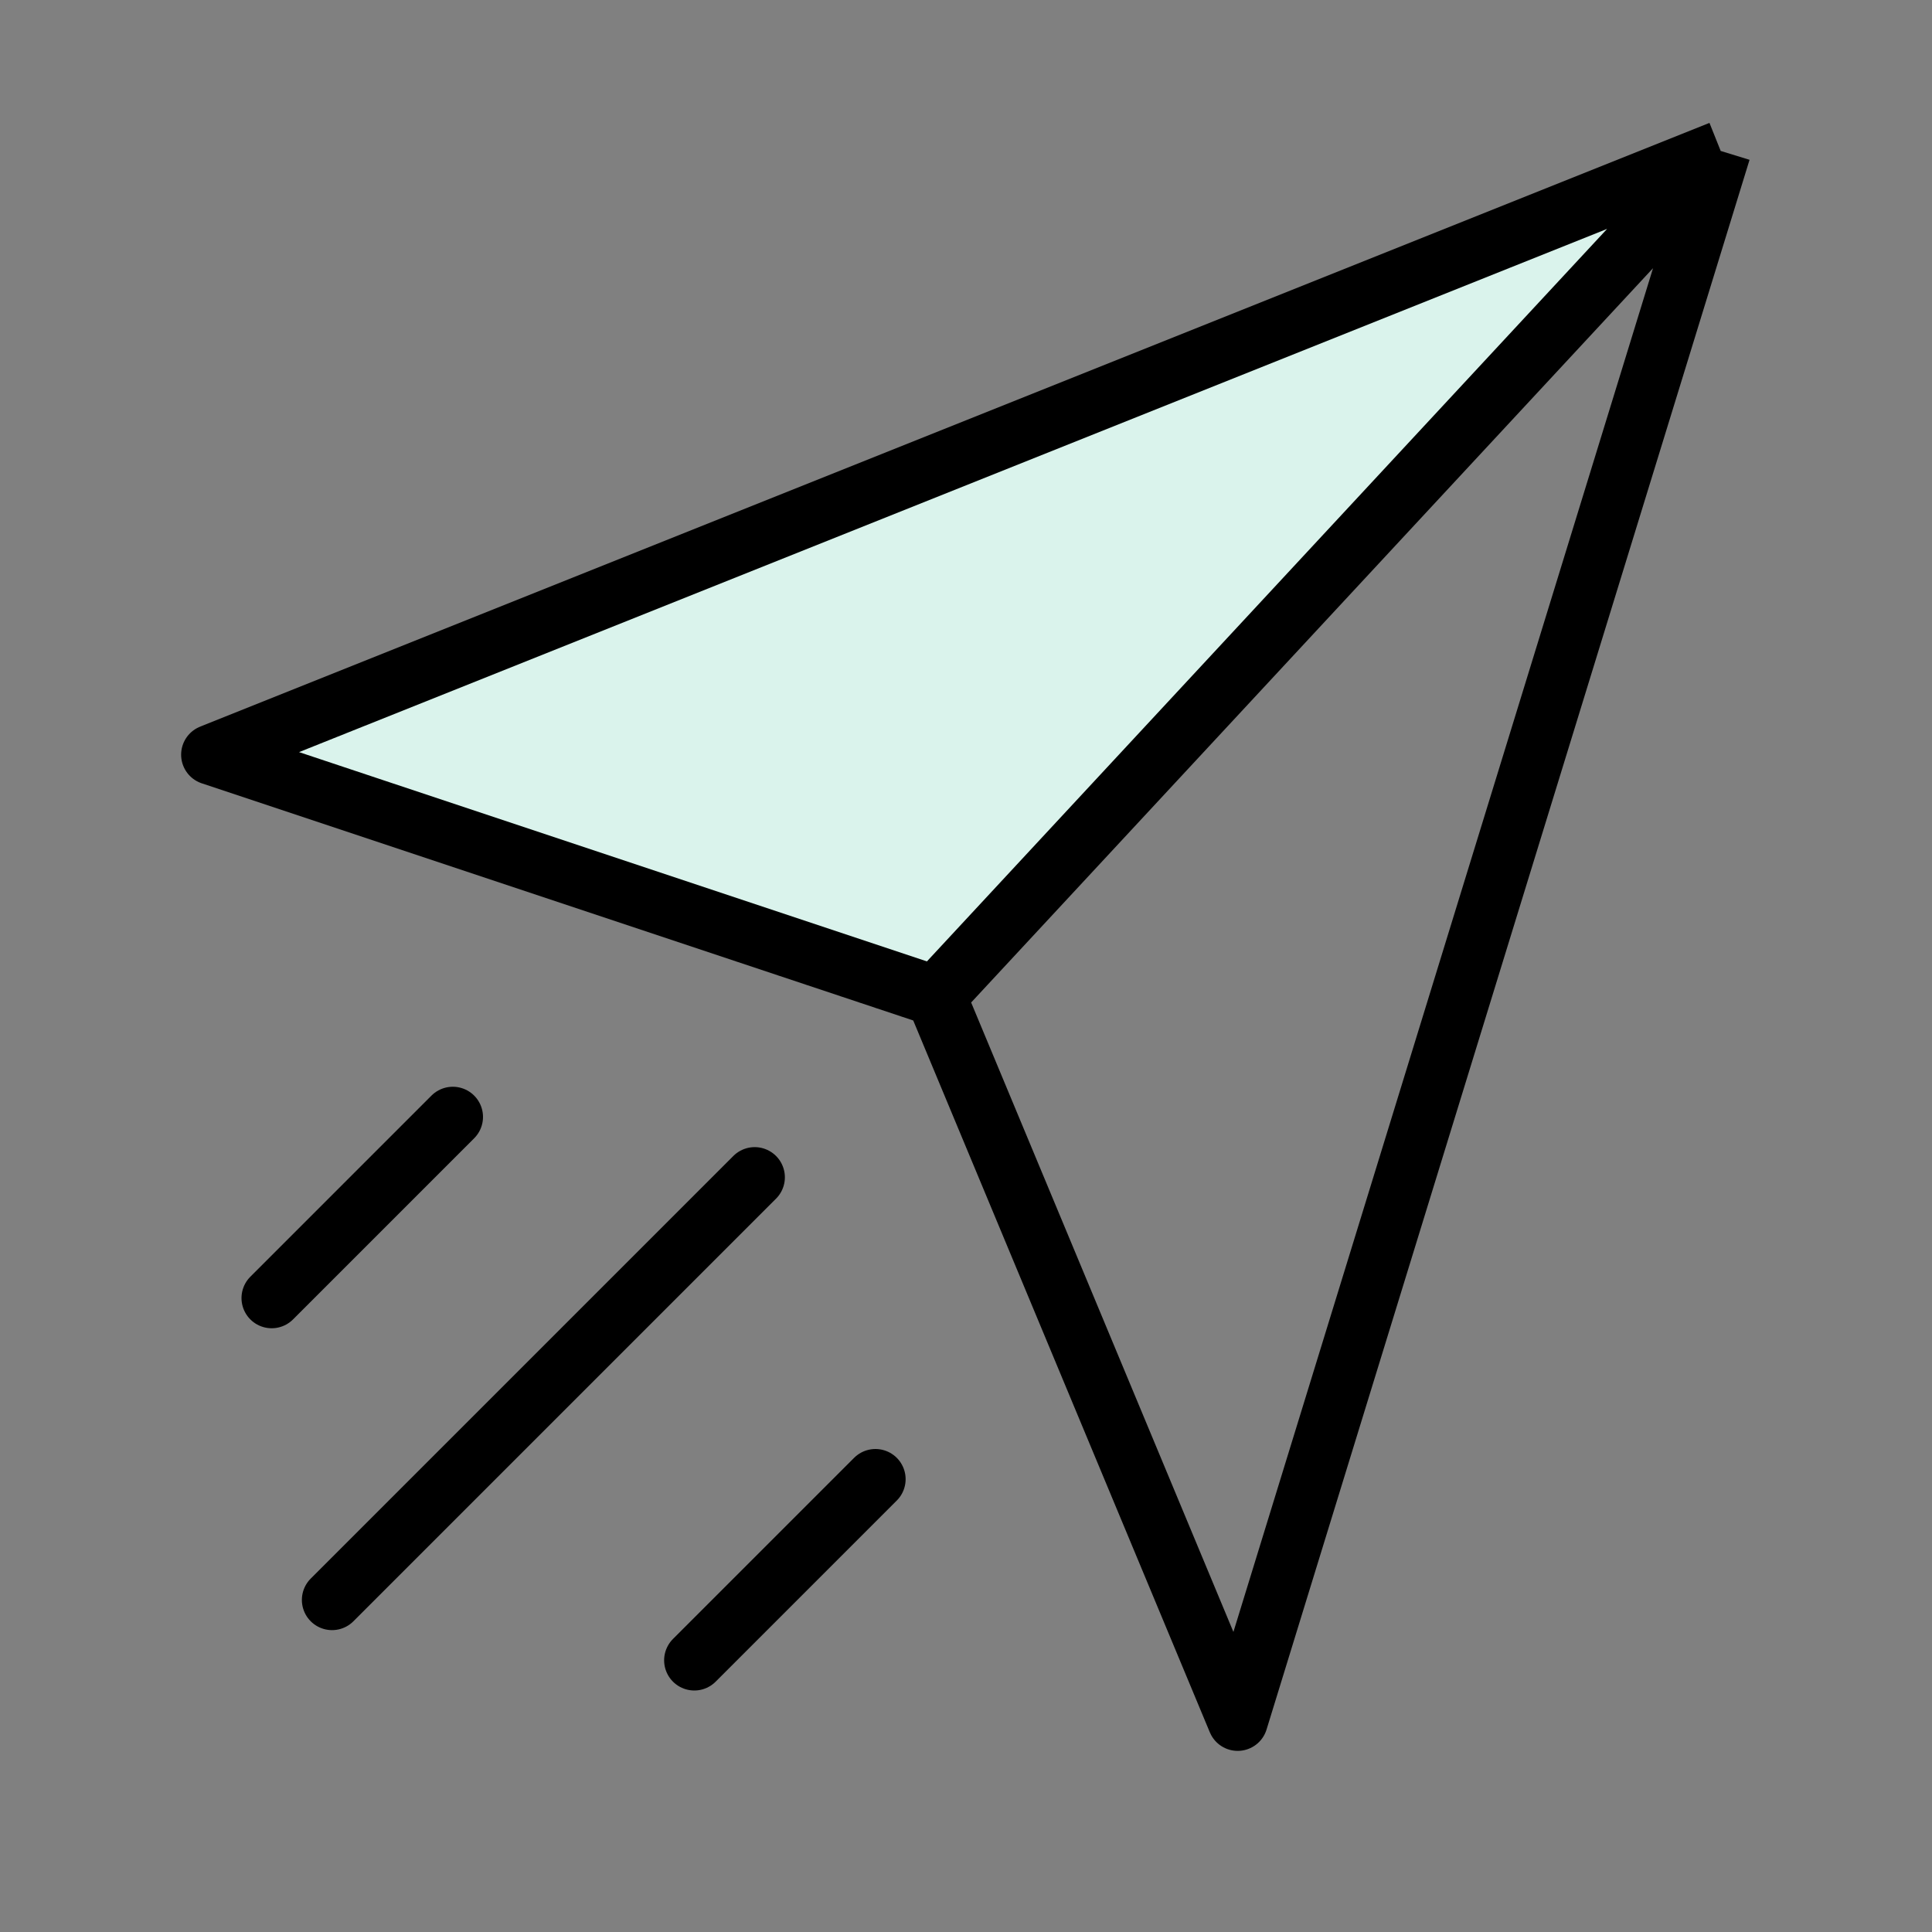 <svg width="32" height="32" viewBox="0 0 32 32" fill="none" xmlns="http://www.w3.org/2000/svg">
<rect x="0" y="0" width="32" height="32" fill="#808080" stroke="none"/>
<path d="M15.5 16.5L4 12.5L28.5 2.5L15.5 16.5Z" fill="#DAF3EC"/>
<path d="M28.5 2.5L3.5 12.5L15.5 16.5M28.5 2.5L20.5 28.5L15.5 16.5M28.5 2.5L15.5 16.5" stroke="black" stroke-linejoin="round"/>
<path d="M12.5 19.5L5.5 26.5M14.5 24.5L11.5 27.5M7.5 18.5L4.5 21.5" stroke="black" stroke-linecap="round"/>
</svg>
